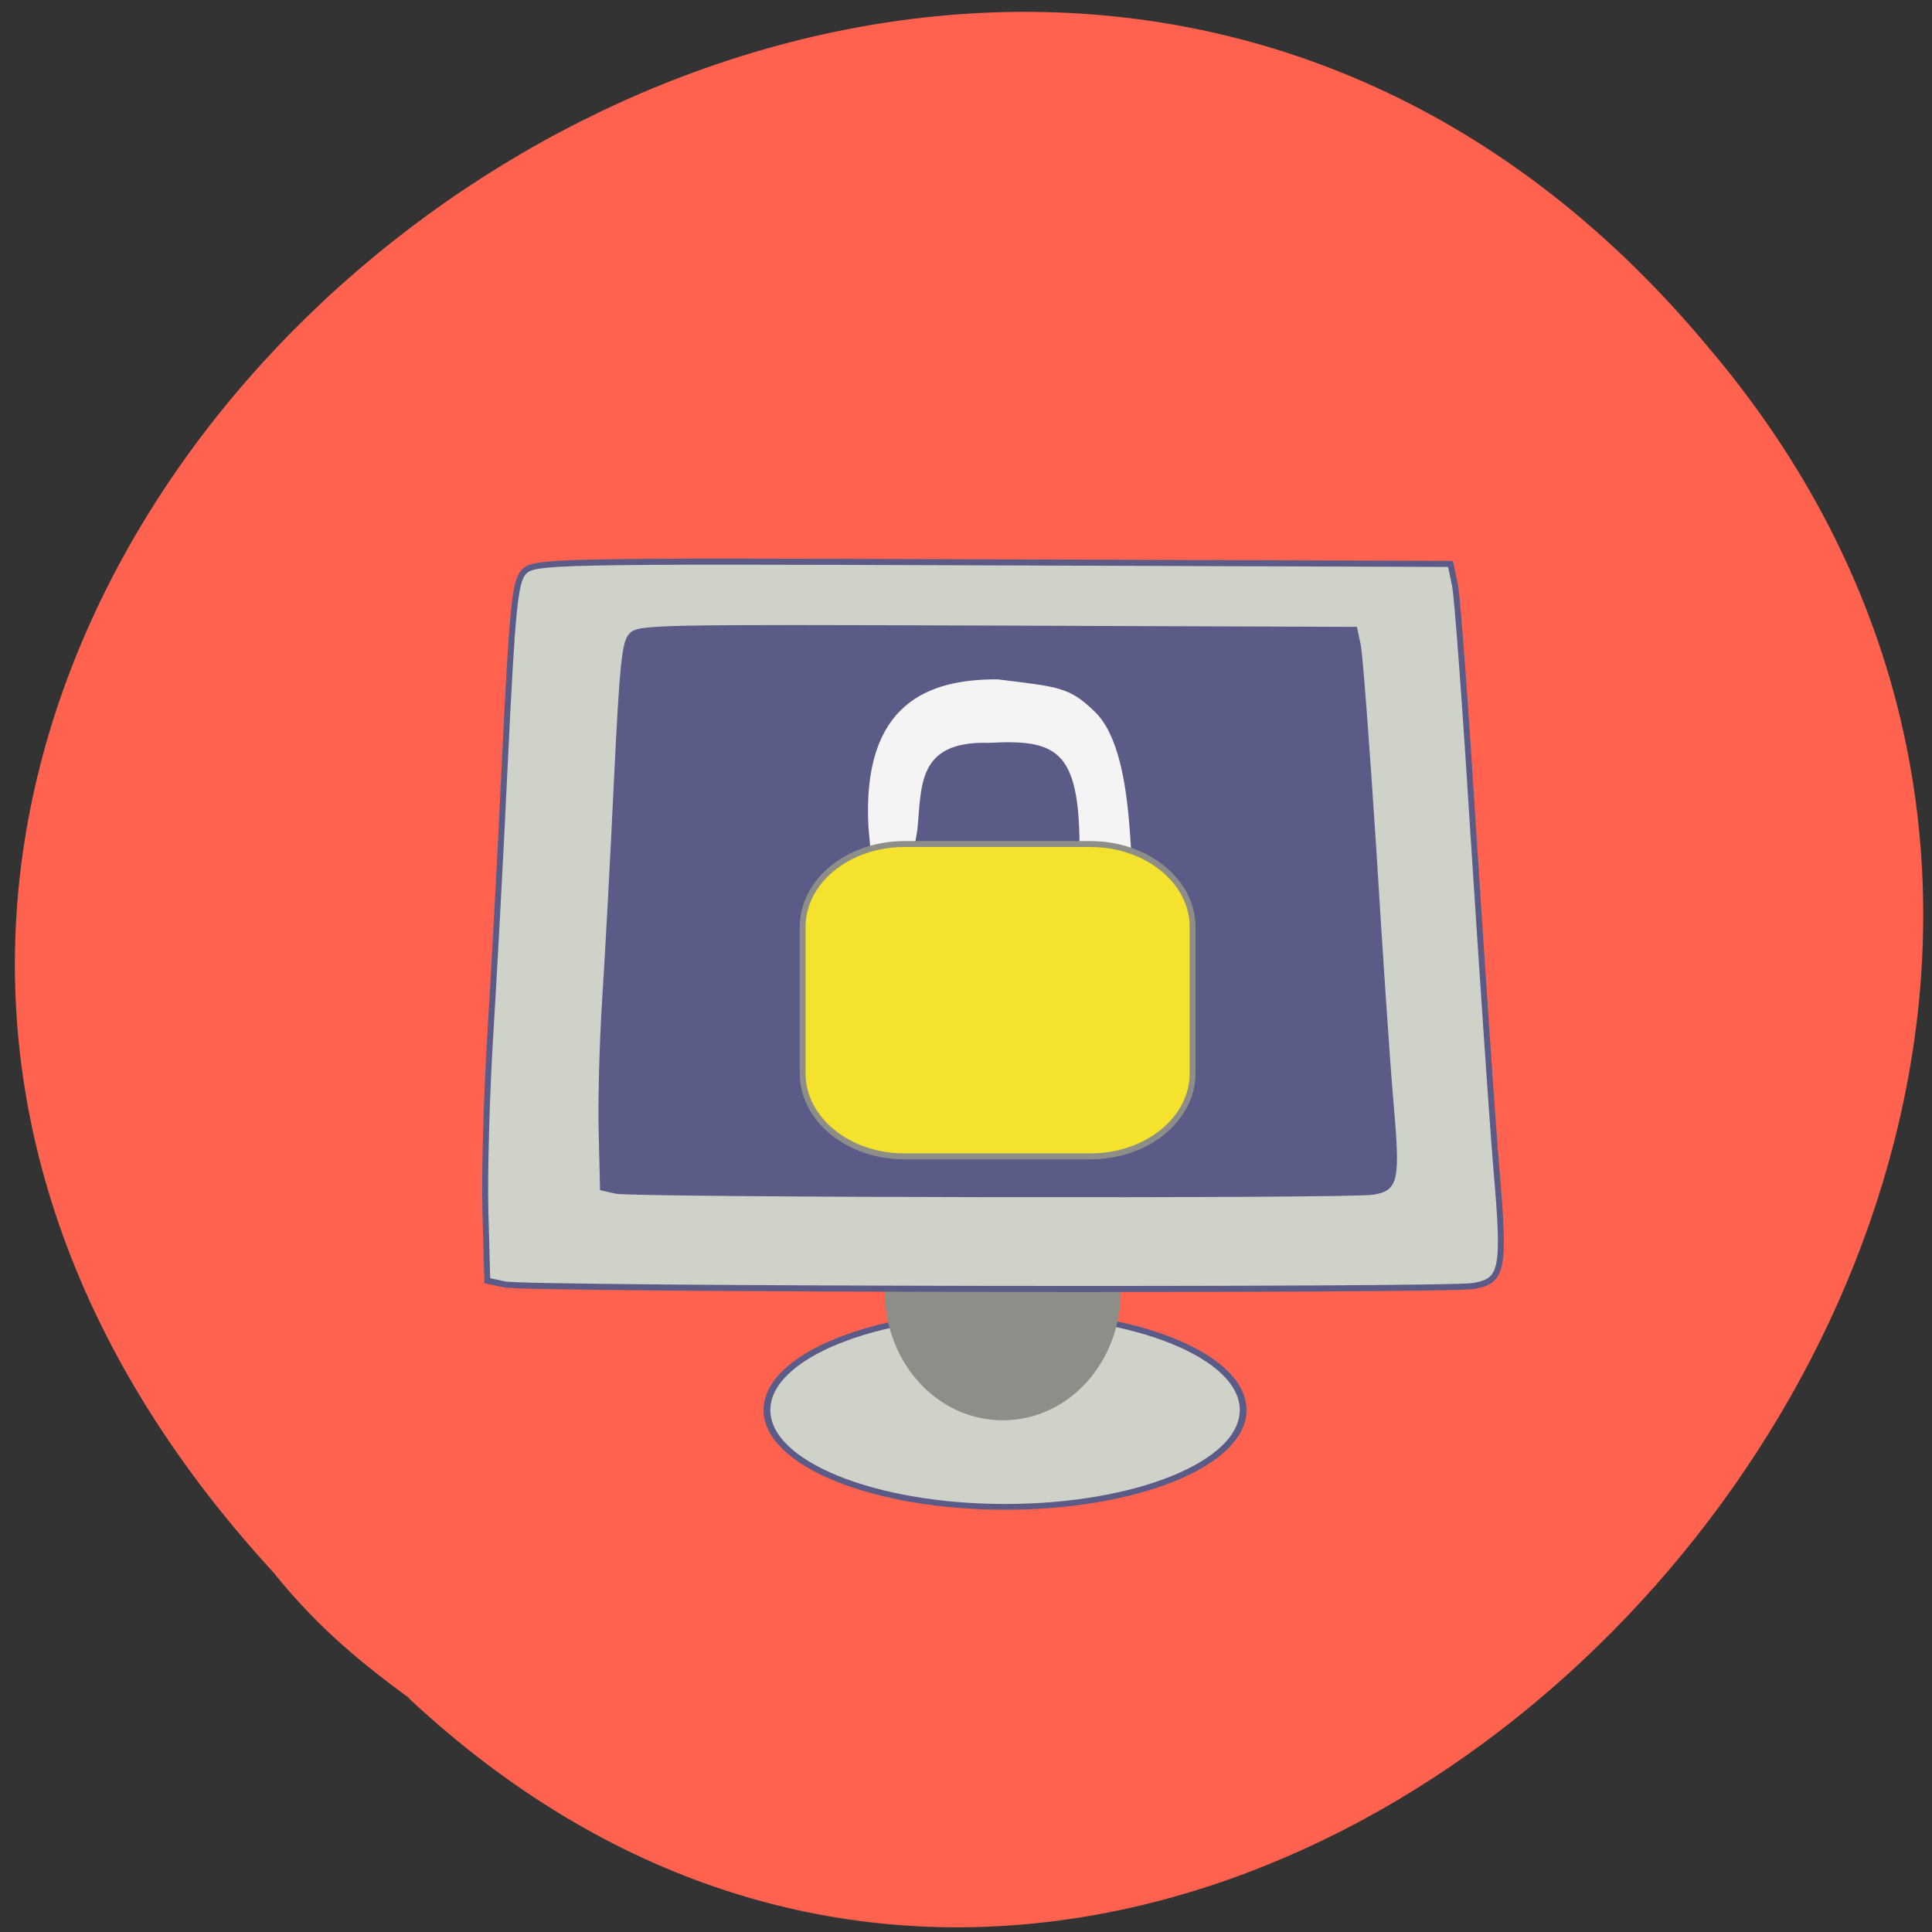 <svg xmlns="http://www.w3.org/2000/svg" viewBox="0 0 24 24"><rect x="0" y="0" width="24" height="24" fill="#333333" stroke="none"/><path d="m 5.082 21.1 c 9.996 9.328 24.941 -6.422 16.14 -16.785 c -9.656 -11.613 -28.582 3.516 -17.828 15.215 c 0.566 0.707 1.129 1.152 1.691 1.566" fill="#ff624e"/><path d="m 177.08 196.88 c 0 9.218 -15.737 16.702 -35.19 16.702 c -19.451 0 -35.23 -7.483 -35.23 -16.702 c 0 -9.273 15.784 -16.756 35.23 -16.756 c 19.451 0 35.19 7.483 35.19 16.756" transform="matrix(0.084 0 0 0.072 0.568 3.341)" fill="#cfd2c9" stroke="#5b5b88"/><path d="m 177.09 196.84 c 0 9.267 -15.769 16.782 -35.24 16.782 c -19.388 0 -35.16 -7.515 -35.16 -16.782 c 0 -9.221 15.769 -16.736 35.16 -16.736 c 19.475 0 35.24 7.515 35.24 16.736" transform="matrix(0 0.045 -0.085 0 29.19 9.652)" fill="#8d8e88" stroke="#8d8e88"/><g transform="matrix(0.058 0 0 0.059 3.091 5.319)"><g stroke="#5b5b88"><path d="m 54.863 180.29 l -3.79 -0.797 l -0.406 -14.679 c -0.203 -8.103 0.271 -24.509 1.015 -36.465 c 0.745 -11.956 2.234 -38.39 3.181 -58.65 c 1.557 -31.417 2.098 -37.33 3.993 -39.39 c 2.098 -2.325 5.482 -2.391 100.31 -2.059 l 98.21 0.332 l 0.948 4.45 c 0.541 2.458 2.369 27.23 4.129 54.997 c 1.827 27.83 3.926 58.32 4.738 67.816 c 1.895 21.454 1.421 23.712 -4.941 24.775 c -6.294 0.996 -202.37 0.731 -207.38 -0.332" fill="#cfd2c9" stroke-width="1.276"/><path d="m 78.69 160.69 l -2.978 -0.664 l -0.271 -11.424 c -0.203 -6.31 0.135 -19.13 0.745 -28.428 c 0.609 -9.365 1.76 -29.956 2.504 -45.83 c 1.218 -24.443 1.692 -29.09 3.113 -30.686 c 1.624 -1.793 4.264 -1.86 78.44 -1.594 l 76.68 0.266 l 0.745 3.454 c 0.406 1.926 1.895 21.255 3.316 42.908 c 1.354 21.72 2.978 45.498 3.655 52.937 c 1.489 16.738 1.151 18.465 -3.858 19.262 c -4.941 0.863 -158.17 0.598 -162.1 -0.199" fill="#5b5b88" stroke-width="0.997"/></g><path d="m 134.66 95.47 c -0.338 -0.531 -1.015 -5.779 -1.489 -11.624 c -1.354 -25.638 12.589 -30.554 27.21 -30.487 c 13.13 1.594 15.09 1.594 20.372 6.576 c 4.941 4.583 6.768 14.679 7.513 25.572 c 0.541 7.306 0.474 7.838 -1.557 9.365 c -5.279 4.118 -8.325 5.579 -8.325 -7.04 c -0.068 -20.391 -5.279 -22.849 -19.899 -22.05 c -16.04 -0.465 -14.822 9.897 -15.77 18.731 c -1.286 6.908 -1.354 14.679 -8.05 10.959" fill="#f4f4f4" stroke="#f4f4f4" stroke-width="0.943"/><path d="m 140.41 87.56 h 39.865 c 12.05 0 21.861 7.838 21.861 17.469 v 30.819 c 0 9.631 -9.814 17.469 -21.861 17.469 h -39.865 c -12.05 0 -21.794 -7.838 -21.794 -17.469 v -30.819 c 0 -9.631 9.746 -17.469 21.794 -17.469" fill="#f4e22d" stroke="#8d8e88" stroke-width="1.25"/></g></svg>